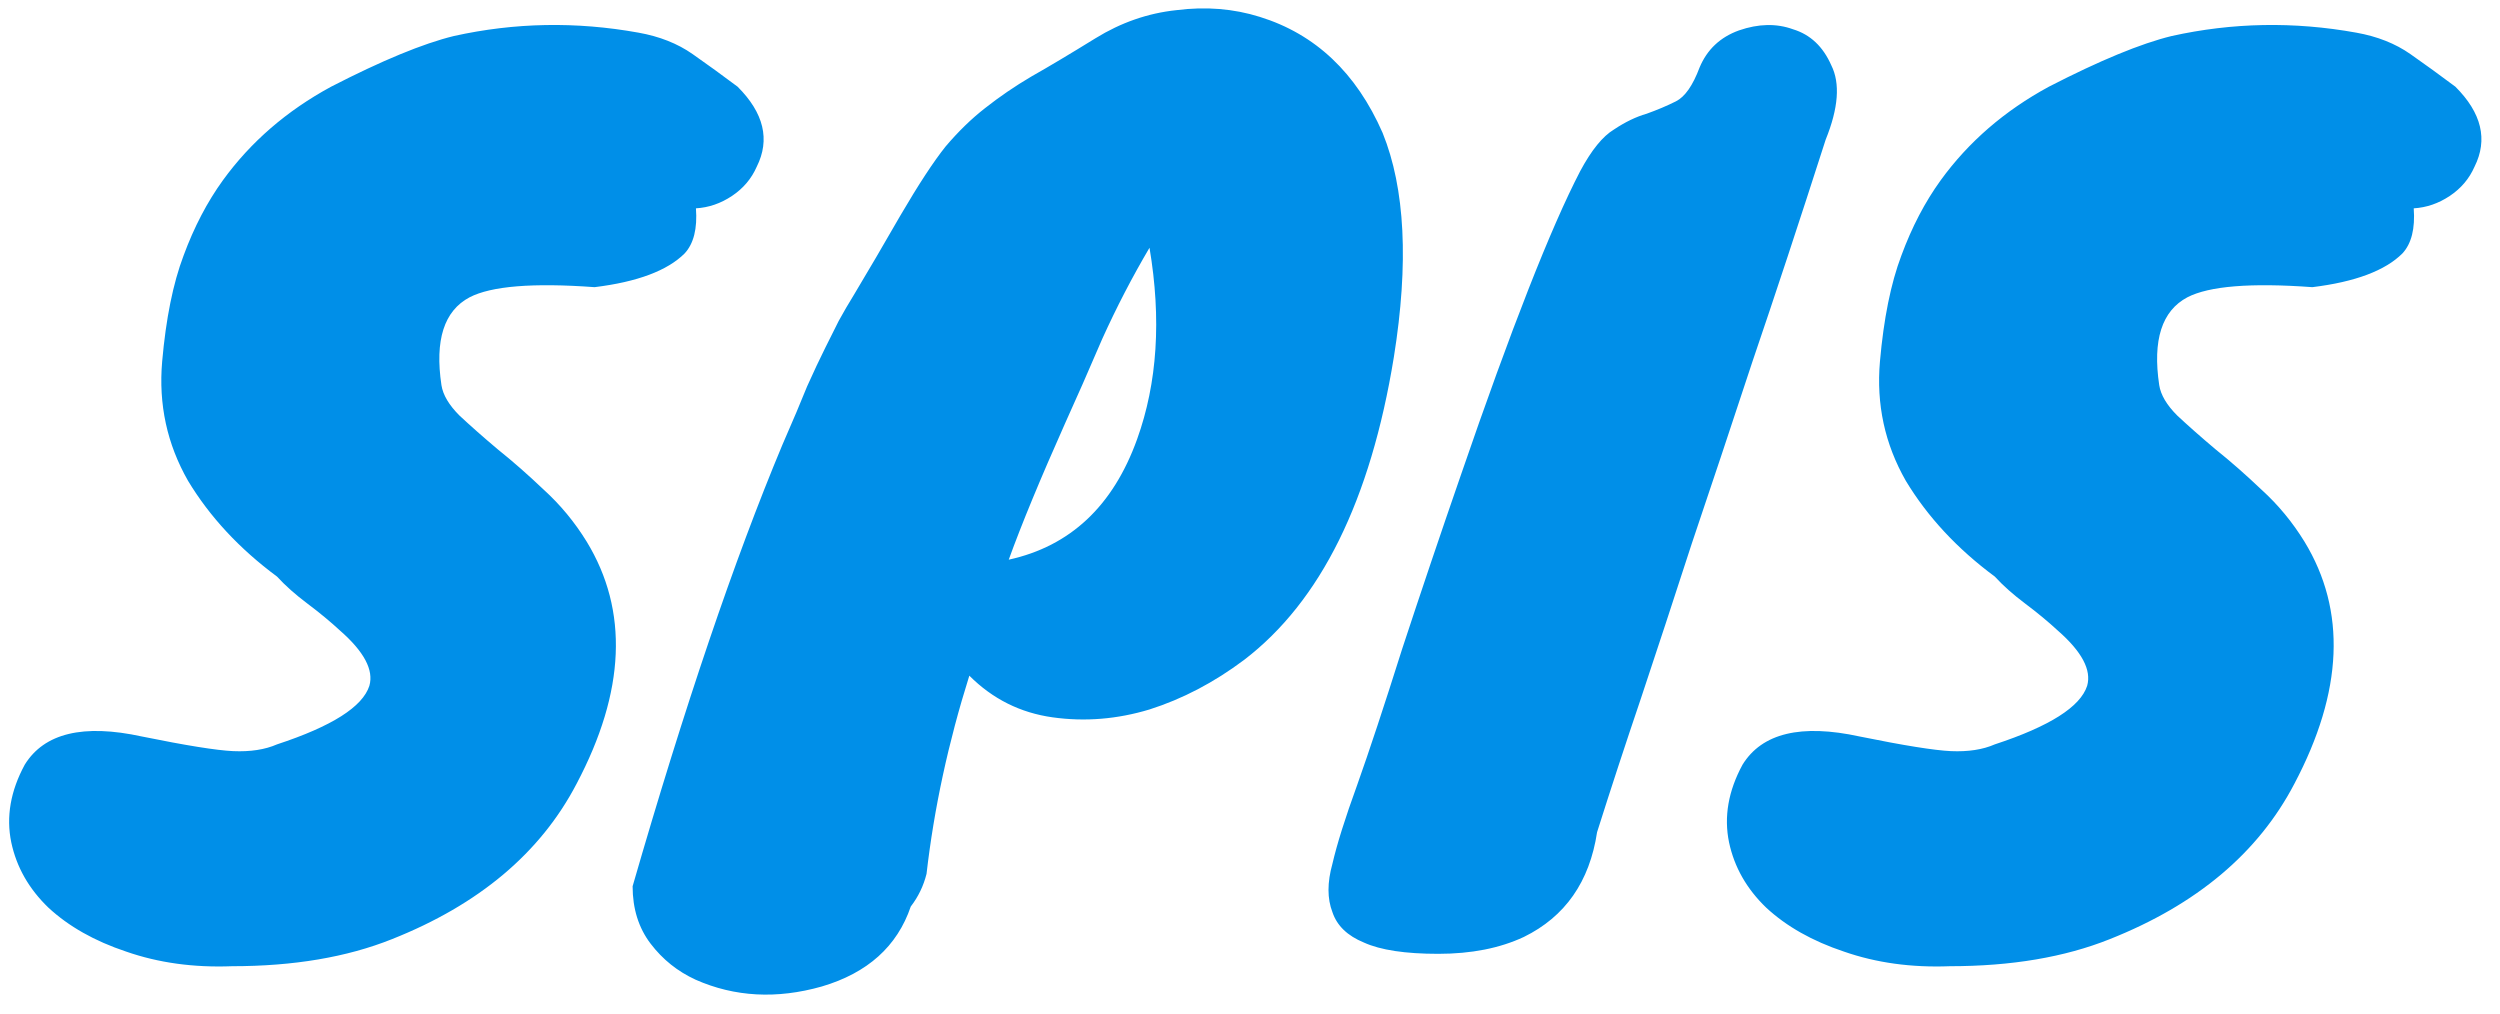 <svg width="222" height="90" viewBox="0 0 222 90" fill="none" xmlns="http://www.w3.org/2000/svg">
<path d="M20.6 85.8C17.2 85.933 14.067 85.5 11.2 84.5C8.4 83.567 6.1 82.267 4.3 80.6C2.567 78.933 1.467 77 1 74.8C0.533 72.533 0.933 70.233 2.2 67.9C3.933 65.1 7.4 64.267 12.6 65.4C16.533 66.2 19.233 66.633 20.7 66.7C22.233 66.767 23.533 66.567 24.6 66.1C29.467 64.5 32.2 62.767 32.8 60.9C33.2 59.5 32.333 57.867 30.2 56C29.333 55.2 28.367 54.4 27.3 53.6C26.233 52.8 25.333 52 24.6 51.2C21.267 48.733 18.633 45.9 16.7 42.7C14.833 39.433 14.067 35.9 14.4 32.1C14.733 28.3 15.367 25.167 16.3 22.7C17.233 20.167 18.4 17.933 19.8 16C22.267 12.6 25.467 9.833 29.4 7.7C33.933 5.367 37.567 3.867 40.3 3.2C45.7 2 51.167 1.9 56.7 2.9C58.567 3.233 60.167 3.867 61.5 4.8C62.833 5.733 64.167 6.7 65.5 7.7C67.833 10.033 68.4 12.4 67.2 14.8C66.733 15.867 66 16.733 65 17.4C64 18.067 62.933 18.433 61.8 18.5C61.933 20.3 61.6 21.633 60.8 22.5C59.267 24.033 56.6 25.033 52.8 25.5C47.333 25.1 43.633 25.4 41.7 26.4C39.433 27.6 38.6 30.2 39.2 34.2C39.333 35.067 39.867 35.967 40.8 36.9C41.8 37.833 42.933 38.833 44.2 39.9C45.533 40.967 46.9 42.167 48.3 43.5C49.767 44.833 51.033 46.367 52.1 48.1C55.833 54.233 55.533 61.4 51.2 69.6C48 75.733 42.533 80.333 34.8 83.4C30.8 85 26.067 85.8 20.6 85.8ZM110.476 58.6C107.809 60.6 105.009 62.067 102.076 63C99.209 63.867 96.342 64.1 93.476 63.7C90.609 63.3 88.142 62.067 86.076 60C84.209 65.933 82.942 71.8 82.276 77.6C82.009 78.667 81.542 79.633 80.876 80.5C79.676 84.033 77.042 86.4 72.976 87.6C68.976 88.733 65.242 88.533 61.776 87C60.176 86.267 58.842 85.2 57.776 83.8C56.709 82.4 56.176 80.7 56.176 78.7C60.776 62.767 65.209 49.7 69.476 39.5C70.409 37.367 71.142 35.633 71.676 34.3C72.276 32.967 72.809 31.833 73.276 30.9C73.742 29.967 74.142 29.167 74.476 28.5C74.876 27.767 75.342 26.967 75.876 26.1C77.076 24.1 78.442 21.767 79.976 19.1C81.576 16.367 82.909 14.333 83.976 13C85.109 11.667 86.276 10.533 87.476 9.6C88.742 8.6 90.109 7.667 91.576 6.8C93.109 5.933 95.009 4.8 97.276 3.4C99.542 2 101.942 1.167 104.476 0.9C107.076 0.567 109.542 0.767 111.876 1.5C116.809 3.033 120.442 6.467 122.776 11.8C124.776 16.733 125.109 23.367 123.776 31.7C121.709 44.433 117.276 53.4 110.476 58.6ZM89.576 49.7C95.042 48.5 98.842 44.933 100.976 39C102.776 34 103.142 28.333 102.076 22C100.542 24.6 99.142 27.3 97.876 30.1C96.676 32.9 95.576 35.4 94.576 37.6C92.376 42.533 90.709 46.567 89.576 49.7ZM162.12 12.4C159.787 19.667 157.62 26.233 155.62 32.1C153.687 37.967 151.887 43.367 150.22 48.3C148.62 53.233 147.12 57.8 145.72 62C144.32 66.133 143.02 70.1 141.82 73.9C141.154 78.3 138.987 81.4 135.32 83.2C133.187 84.2 130.654 84.7 127.72 84.7C124.787 84.7 122.587 84.367 121.12 83.7C119.654 83.1 118.72 82.2 118.32 81C117.854 79.8 117.854 78.367 118.32 76.7C118.72 74.967 119.454 72.633 120.52 69.7C121.587 66.7 122.92 62.667 124.52 57.6C126.187 52.533 127.92 47.4 129.72 42.2C134.187 29.2 137.72 20.2 140.32 15.2C141.32 13.333 142.32 12.1 143.32 11.5C144.32 10.833 145.287 10.367 146.22 10.1C147.154 9.767 148.02 9.4 148.82 9C149.62 8.6 150.32 7.6 150.92 6C151.587 4.4 152.754 3.3 154.42 2.7C156.154 2.1 157.754 2.067 159.22 2.6C160.754 3.067 161.887 4.133 162.62 5.8C163.42 7.4 163.254 9.6 162.12 12.4ZM173.139 85.8C169.739 85.933 166.606 85.5 163.739 84.5C160.939 83.567 158.639 82.267 156.839 80.6C155.106 78.933 154.006 77 153.539 74.8C153.072 72.533 153.472 70.233 154.739 67.9C156.472 65.1 159.939 64.267 165.139 65.4C169.072 66.2 171.772 66.633 173.239 66.7C174.772 66.767 176.072 66.567 177.139 66.1C182.006 64.5 184.739 62.767 185.339 60.9C185.739 59.5 184.872 57.867 182.739 56C181.872 55.2 180.906 54.4 179.839 53.6C178.772 52.8 177.872 52 177.139 51.2C173.806 48.733 171.172 45.9 169.239 42.7C167.372 39.433 166.606 35.9 166.939 32.1C167.272 28.3 167.906 25.167 168.839 22.7C169.772 20.167 170.939 17.933 172.339 16C174.806 12.6 178.006 9.833 181.939 7.7C186.472 5.367 190.106 3.867 192.839 3.2C198.239 2 203.706 1.9 209.239 2.9C211.106 3.233 212.706 3.867 214.039 4.8C215.372 5.733 216.706 6.7 218.039 7.7C220.372 10.033 220.939 12.4 219.739 14.8C219.272 15.867 218.539 16.733 217.539 17.4C216.539 18.067 215.472 18.433 214.339 18.5C214.472 20.3 214.139 21.633 213.339 22.5C211.806 24.033 209.139 25.033 205.339 25.5C199.872 25.1 196.172 25.4 194.239 26.4C191.972 27.6 191.139 30.2 191.739 34.2C191.872 35.067 192.406 35.967 193.339 36.9C194.339 37.833 195.472 38.833 196.739 39.9C198.072 40.967 199.439 42.167 200.839 43.5C202.306 44.833 203.572 46.367 204.639 48.1C208.372 54.233 208.072 61.4 203.739 69.6C200.539 75.733 195.072 80.333 187.339 83.4C183.339 85 178.606 85.8 173.139 85.8Z" fill="#008FE8"/>
</svg>
